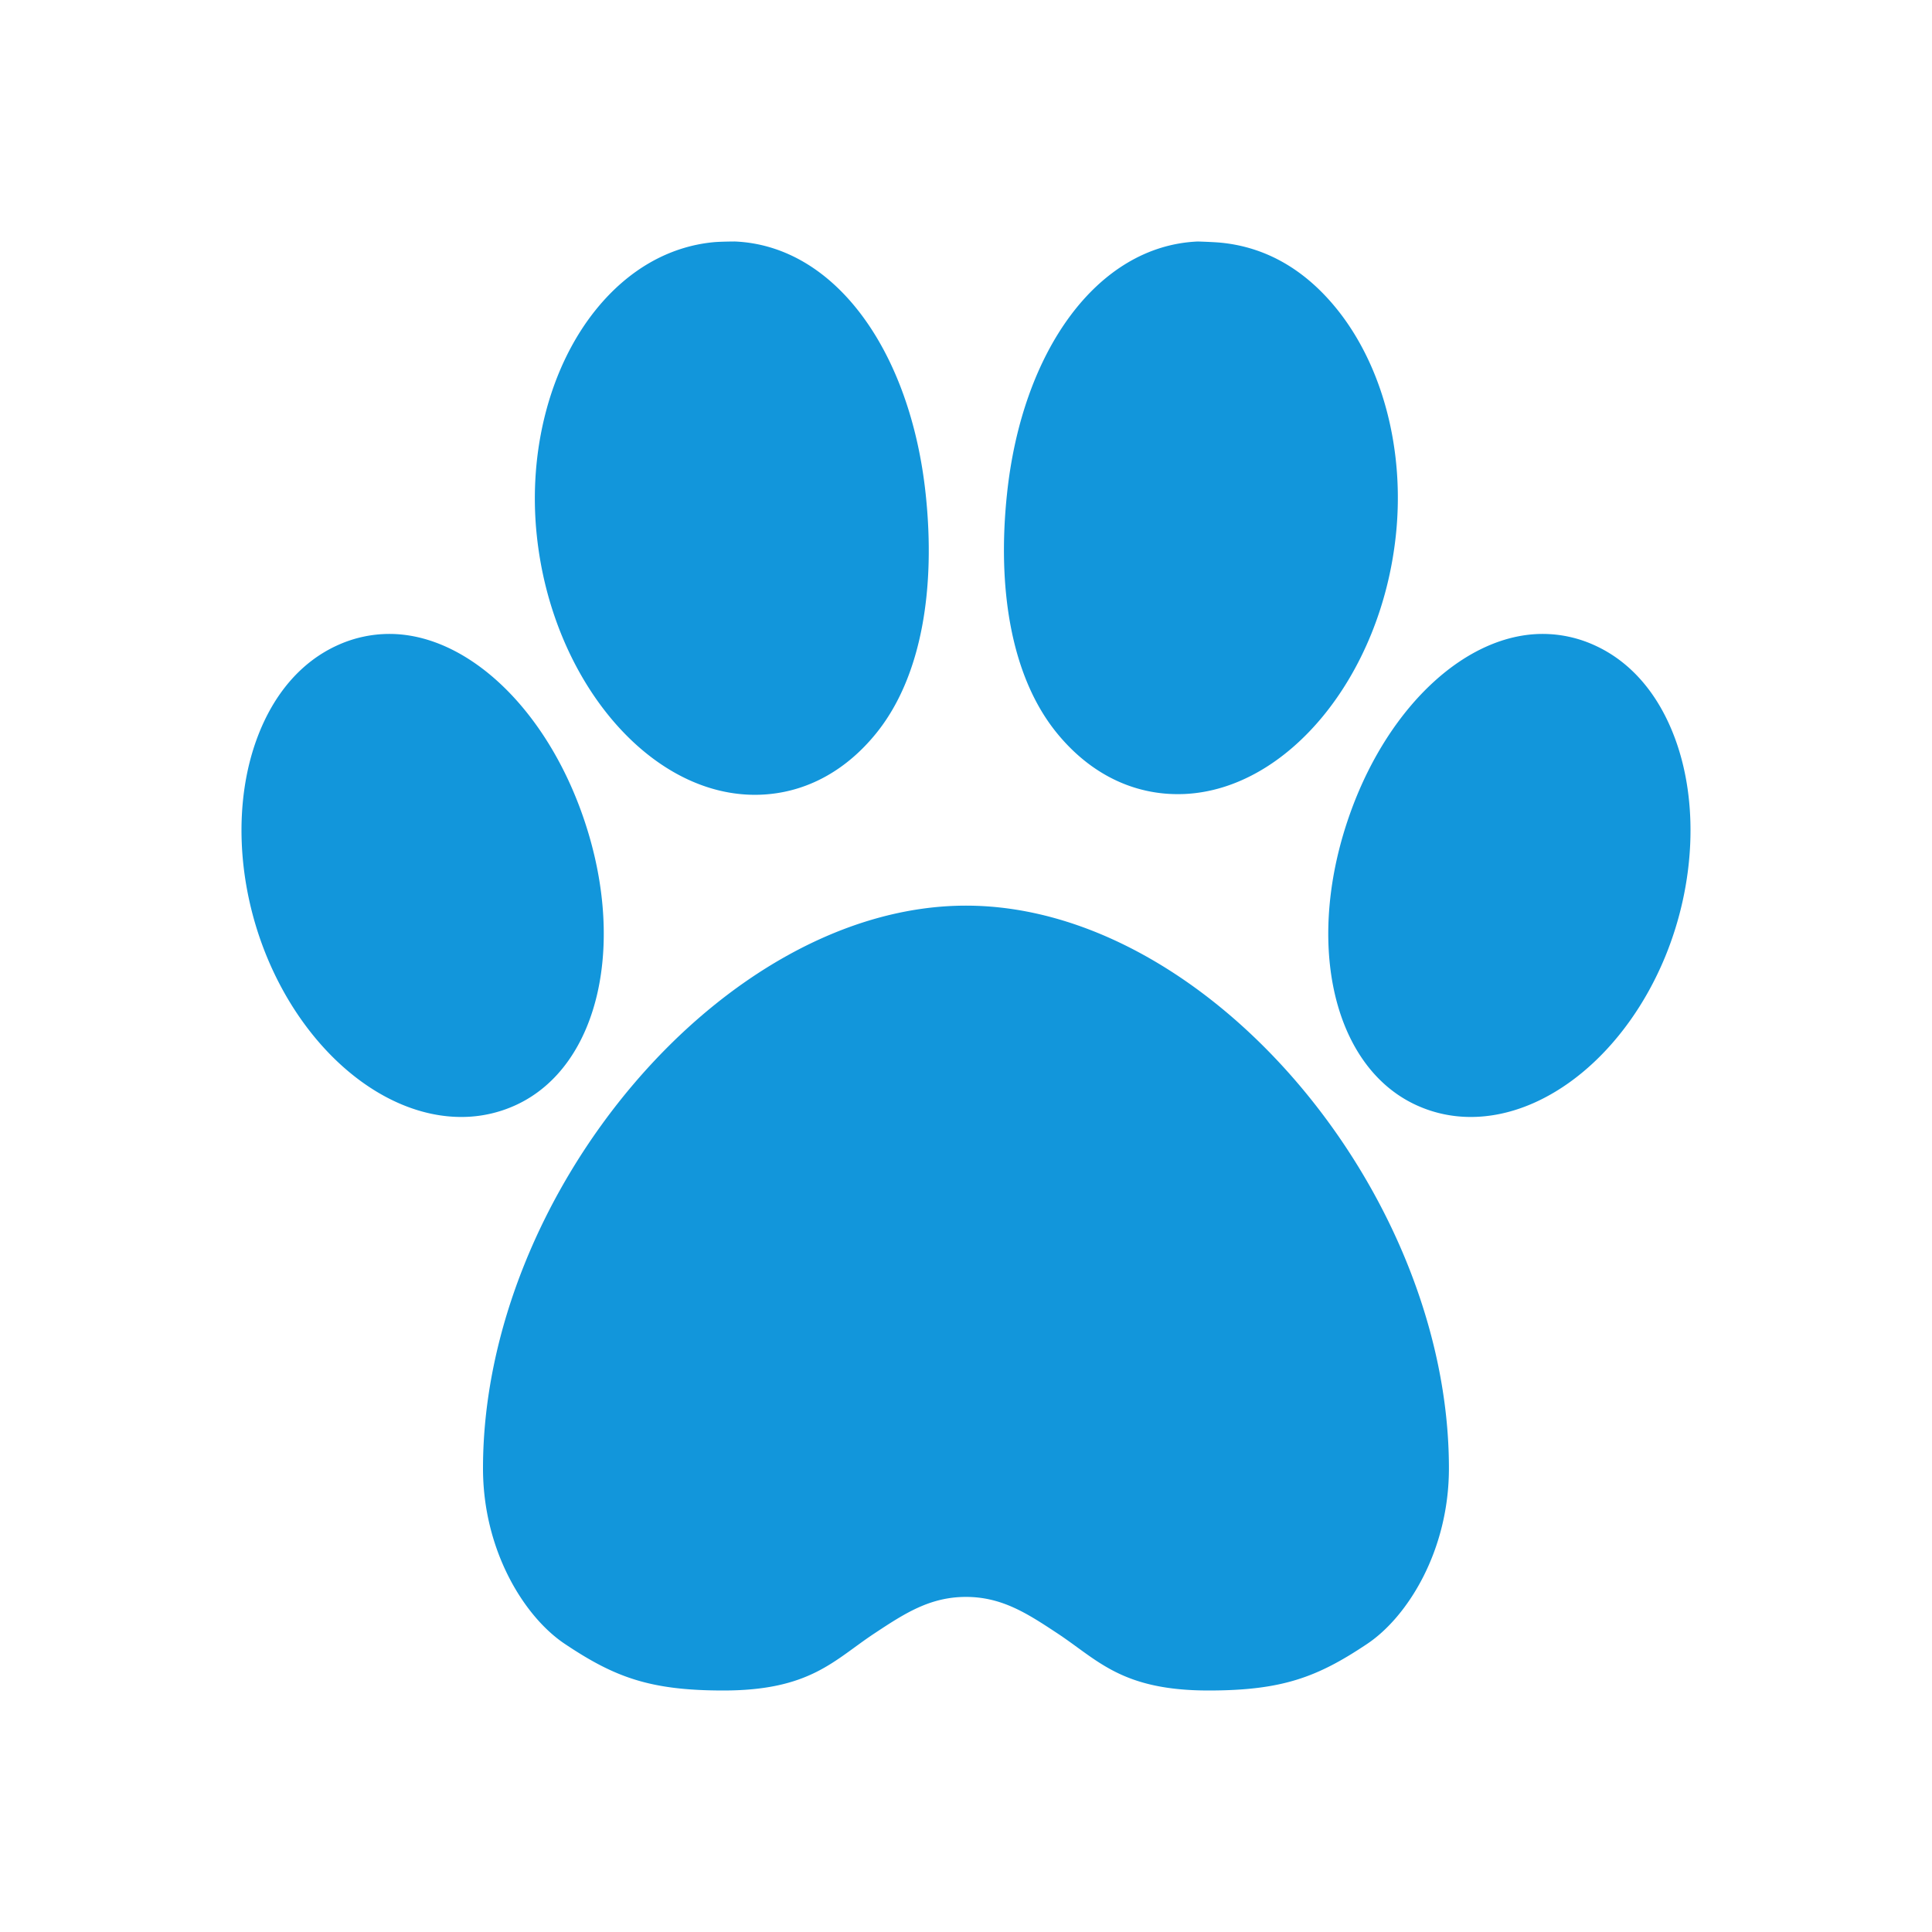 <?xml version="1.0" standalone="no"?><!DOCTYPE svg PUBLIC "-//W3C//DTD SVG 1.1//EN" "http://www.w3.org/Graphics/SVG/1.1/DTD/svg11.dtd"><svg t="1696303002310" class="icon" viewBox="0 0 1024 1024" version="1.1" xmlns="http://www.w3.org/2000/svg" p-id="1616" width="48" height="48" xmlns:xlink="http://www.w3.org/1999/xlink"><path d="M887.644 391.004c-8.765-23.47-23.47-40.428-42.619-49.05a66.294 66.294 0 0 0-27.382-5.96c-40.038 0-80.732 37.335-101.253 92.918-25.395 68.833-10.629 136.274 34.345 156.856 9.032 4.137 18.739 6.246 28.795 6.246 40.796 0 82.248-34.243 103.158-85.197 15.79-38.584 17.654-81.859 4.956-115.814z m-580.014 37.908c-20.521-55.583-61.215-92.918-101.253-92.918a66.355 66.355 0 0 0-27.382 5.96c-19.128 8.622-33.874 25.6-42.639 49.05-12.698 33.956-10.834 77.23 4.977 115.814 20.91 50.954 62.362 85.197 103.158 85.197a68.813 68.813 0 0 0 28.795-6.246c44.974-20.582 59.74-88.023 34.345-156.856z m89.068-7.721c3.707 0.164 7.455 0.061 11.121-0.307 21.565-2.13 41.083-13.189 56.402-32.01 24.74-30.372 31.621-77.947 26.419-126.874-7.967-75.407-47.698-131.686-101.089-134.001 0 0-7.619 0.02-11.51 0.389-23.552 2.314-44.954 14.561-61.911 35.389-24.576 30.208-36.393 75.141-31.601 120.197 7.864 74.568 57.139 134.84 112.169 137.216zM512 480.01c-128 0-256 152.166-256 298.25 0 43.581 21.852 78.664 43.336 93.02 26.522 17.756 45.22 24.719 84.07 24.719 46.182 0 58.655-16.159 80.261-30.392 15.647-10.322 29.143-19.21 48.312-19.21s32.686 8.909 48.312 19.21c21.627 14.234 34.079 30.392 80.282 30.392 38.851 0 57.569-6.963 84.07-24.719 21.463-14.356 43.315-49.439 43.315-93.02C768 632.156 640 480.01 512 480.01z m104.55-59.474c3.686 0.369 7.414 0.451 11.121 0.307 55.05-2.396 104.305-62.669 112.169-137.216 4.792-45.076-7.025-90.01-31.601-120.218-16.957-20.828-37.56-32.461-61.112-34.775-3.871-0.389-12.288-0.635-12.288-0.635-53.391 2.314-93.123 58.225-101.089 133.632-5.222 48.927 1.638 96.481 26.399 126.874 15.34 18.842 34.857 29.901 56.402 32.031z" fill="#1296db" p-id="1617"></path></svg>